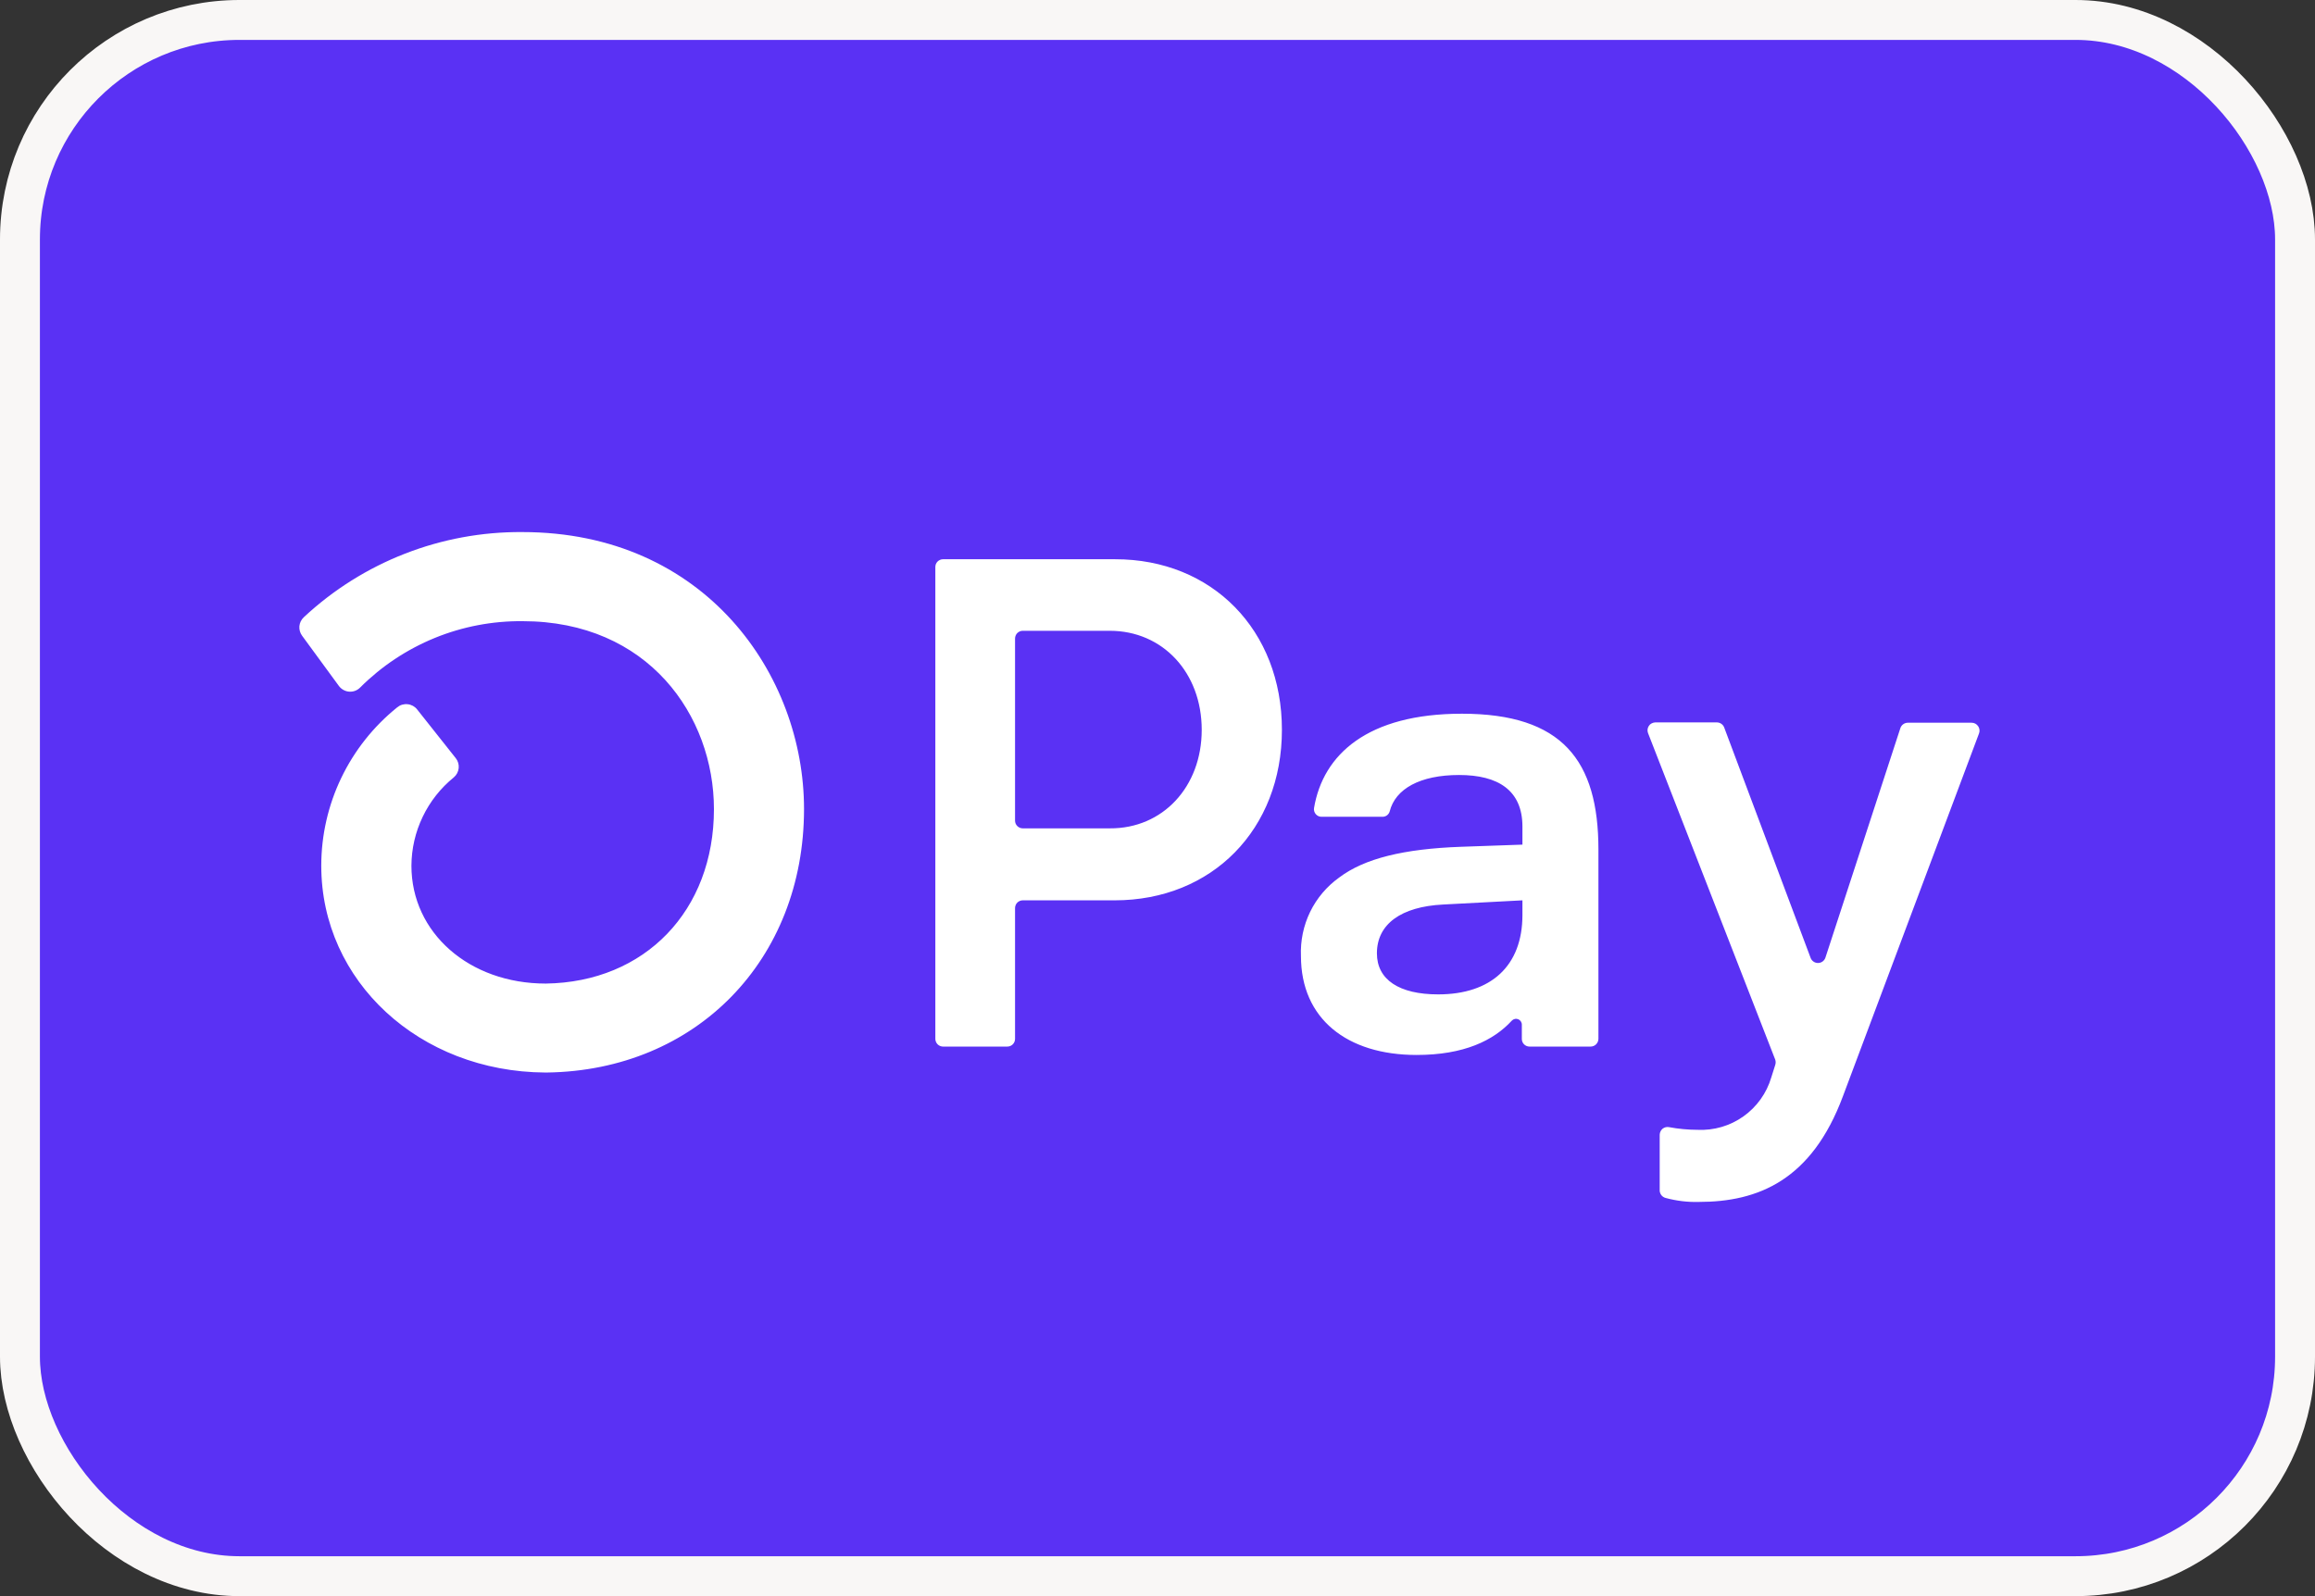 <svg width="58" height="40" viewBox="0 0 58 40" fill="none" xmlns="http://www.w3.org/2000/svg">
<rect x="0" y="0" width="58" height="40" fill="#333333" stroke="none"/>
<rect x="0.5" y="0.5" width="57" height="39" rx="5.5" fill="#5A31F4"/>
<rect x="0.5" y="0.5" width="57" height="39" rx="5.5" stroke="#F9F7F6"/>
<path d="M32.117 18.29C32.117 20.783 30.369 22.563 27.926 22.563H25.624C25.599 22.563 25.573 22.568 25.55 22.578C25.527 22.588 25.505 22.602 25.487 22.62C25.469 22.638 25.455 22.659 25.446 22.683C25.436 22.706 25.431 22.732 25.431 22.757V26.034C25.431 26.085 25.411 26.135 25.375 26.171C25.339 26.207 25.29 26.228 25.238 26.228H23.628C23.59 26.228 23.552 26.216 23.52 26.195C23.488 26.174 23.464 26.143 23.449 26.108C23.439 26.085 23.434 26.06 23.434 26.035V14.209C23.434 14.184 23.439 14.158 23.448 14.135C23.458 14.111 23.472 14.09 23.49 14.072C23.508 14.054 23.529 14.04 23.553 14.03C23.576 14.02 23.601 14.015 23.627 14.015H27.936C30.369 14.012 32.117 15.792 32.117 18.29ZM30.108 18.29C30.108 16.856 29.131 15.808 27.805 15.808H25.624C25.599 15.808 25.573 15.813 25.55 15.823C25.527 15.833 25.505 15.847 25.487 15.865C25.469 15.883 25.455 15.905 25.446 15.928C25.436 15.951 25.431 15.977 25.431 16.002V20.566C25.431 20.617 25.451 20.666 25.488 20.702C25.524 20.738 25.573 20.759 25.624 20.759H27.805C29.131 20.768 30.108 19.719 30.108 18.29ZM32.594 23.959C32.578 23.577 32.657 23.196 32.824 22.852C32.992 22.508 33.243 22.212 33.555 21.989C34.183 21.516 35.165 21.272 36.607 21.221L38.143 21.167V20.714C38.143 19.806 37.534 19.422 36.557 19.422C35.579 19.422 34.959 19.768 34.817 20.335C34.806 20.375 34.781 20.409 34.748 20.434C34.714 20.458 34.673 20.471 34.632 20.469H33.115C33.087 20.47 33.059 20.465 33.034 20.454C33.008 20.442 32.985 20.426 32.967 20.405C32.948 20.384 32.935 20.359 32.927 20.332C32.919 20.305 32.917 20.277 32.922 20.249C33.147 18.907 34.264 17.886 36.626 17.886C39.139 17.886 40.047 19.056 40.047 21.291V26.034C40.046 26.086 40.025 26.135 39.988 26.172C39.952 26.208 39.902 26.228 39.85 26.228H38.321C38.27 26.228 38.221 26.208 38.184 26.172C38.166 26.154 38.152 26.133 38.142 26.109C38.133 26.086 38.128 26.061 38.128 26.035V25.68C38.129 25.651 38.12 25.622 38.104 25.598C38.088 25.573 38.065 25.554 38.038 25.543C38.011 25.532 37.981 25.529 37.952 25.536C37.923 25.542 37.897 25.557 37.877 25.578C37.418 26.077 36.678 26.438 35.491 26.438C33.746 26.438 32.594 25.529 32.594 23.959ZM38.143 22.931V22.563L36.154 22.668C35.106 22.721 34.497 23.157 34.497 23.89C34.497 24.553 35.056 24.92 36.032 24.92C37.359 24.92 38.143 24.204 38.143 22.931ZM41.582 29.812V28.438C41.583 28.409 41.589 28.381 41.602 28.355C41.614 28.329 41.632 28.306 41.654 28.287C41.677 28.269 41.703 28.256 41.731 28.249C41.759 28.242 41.788 28.241 41.816 28.247C42.05 28.291 42.289 28.313 42.528 28.314C42.938 28.334 43.344 28.216 43.679 27.978C44.014 27.741 44.26 27.397 44.377 27.003L44.477 26.687C44.491 26.644 44.491 26.598 44.477 26.556L41.29 18.372C41.279 18.342 41.274 18.31 41.278 18.279C41.282 18.247 41.293 18.217 41.311 18.191C41.328 18.164 41.352 18.142 41.381 18.128C41.409 18.113 41.44 18.105 41.472 18.104H43.017C43.056 18.105 43.095 18.117 43.127 18.14C43.159 18.162 43.184 18.194 43.198 18.231L45.362 24.002C45.376 24.041 45.401 24.074 45.434 24.097C45.467 24.121 45.507 24.133 45.548 24.133C45.588 24.133 45.628 24.121 45.661 24.097C45.694 24.074 45.719 24.041 45.733 24.002L47.612 18.247C47.625 18.207 47.651 18.173 47.684 18.149C47.718 18.125 47.758 18.112 47.8 18.112H49.398C49.43 18.112 49.462 18.12 49.49 18.135C49.518 18.15 49.542 18.172 49.56 18.198C49.578 18.224 49.59 18.255 49.594 18.287C49.598 18.318 49.594 18.351 49.582 18.381L46.174 27.469C45.389 29.581 44.044 30.121 42.563 30.121C42.282 30.129 42.001 30.095 41.729 30.021C41.684 30.009 41.645 29.982 41.618 29.944C41.591 29.905 41.578 29.859 41.582 29.812ZM13.085 13.334C11.055 13.319 9.096 14.083 7.612 15.468C7.549 15.527 7.509 15.606 7.501 15.692C7.494 15.777 7.518 15.863 7.569 15.932L8.488 17.187C8.518 17.228 8.556 17.263 8.601 17.288C8.646 17.314 8.695 17.329 8.746 17.333C8.798 17.337 8.849 17.33 8.897 17.312C8.945 17.294 8.989 17.265 9.024 17.229C9.558 16.695 10.193 16.274 10.891 15.988C11.589 15.703 12.338 15.56 13.092 15.567C16.242 15.567 17.887 17.938 17.887 20.278C17.887 22.823 16.159 24.614 13.674 24.649C11.755 24.649 10.308 23.377 10.308 21.696C10.31 21.271 10.406 20.853 10.59 20.47C10.773 20.087 11.04 19.749 11.369 19.482C11.439 19.423 11.483 19.34 11.492 19.25C11.501 19.159 11.474 19.069 11.417 18.998L10.451 17.779C10.422 17.742 10.386 17.712 10.345 17.689C10.303 17.667 10.258 17.652 10.211 17.648C10.165 17.643 10.117 17.648 10.072 17.661C10.027 17.675 9.986 17.698 9.95 17.728C9.357 18.206 8.878 18.81 8.549 19.497C8.22 20.183 8.049 20.935 8.049 21.696C8.049 24.589 10.508 26.859 13.658 26.878H13.7C17.439 26.829 20.144 24.059 20.144 20.274C20.144 16.912 17.668 13.334 13.085 13.334H13.085Z" fill="white"/>
</svg>
